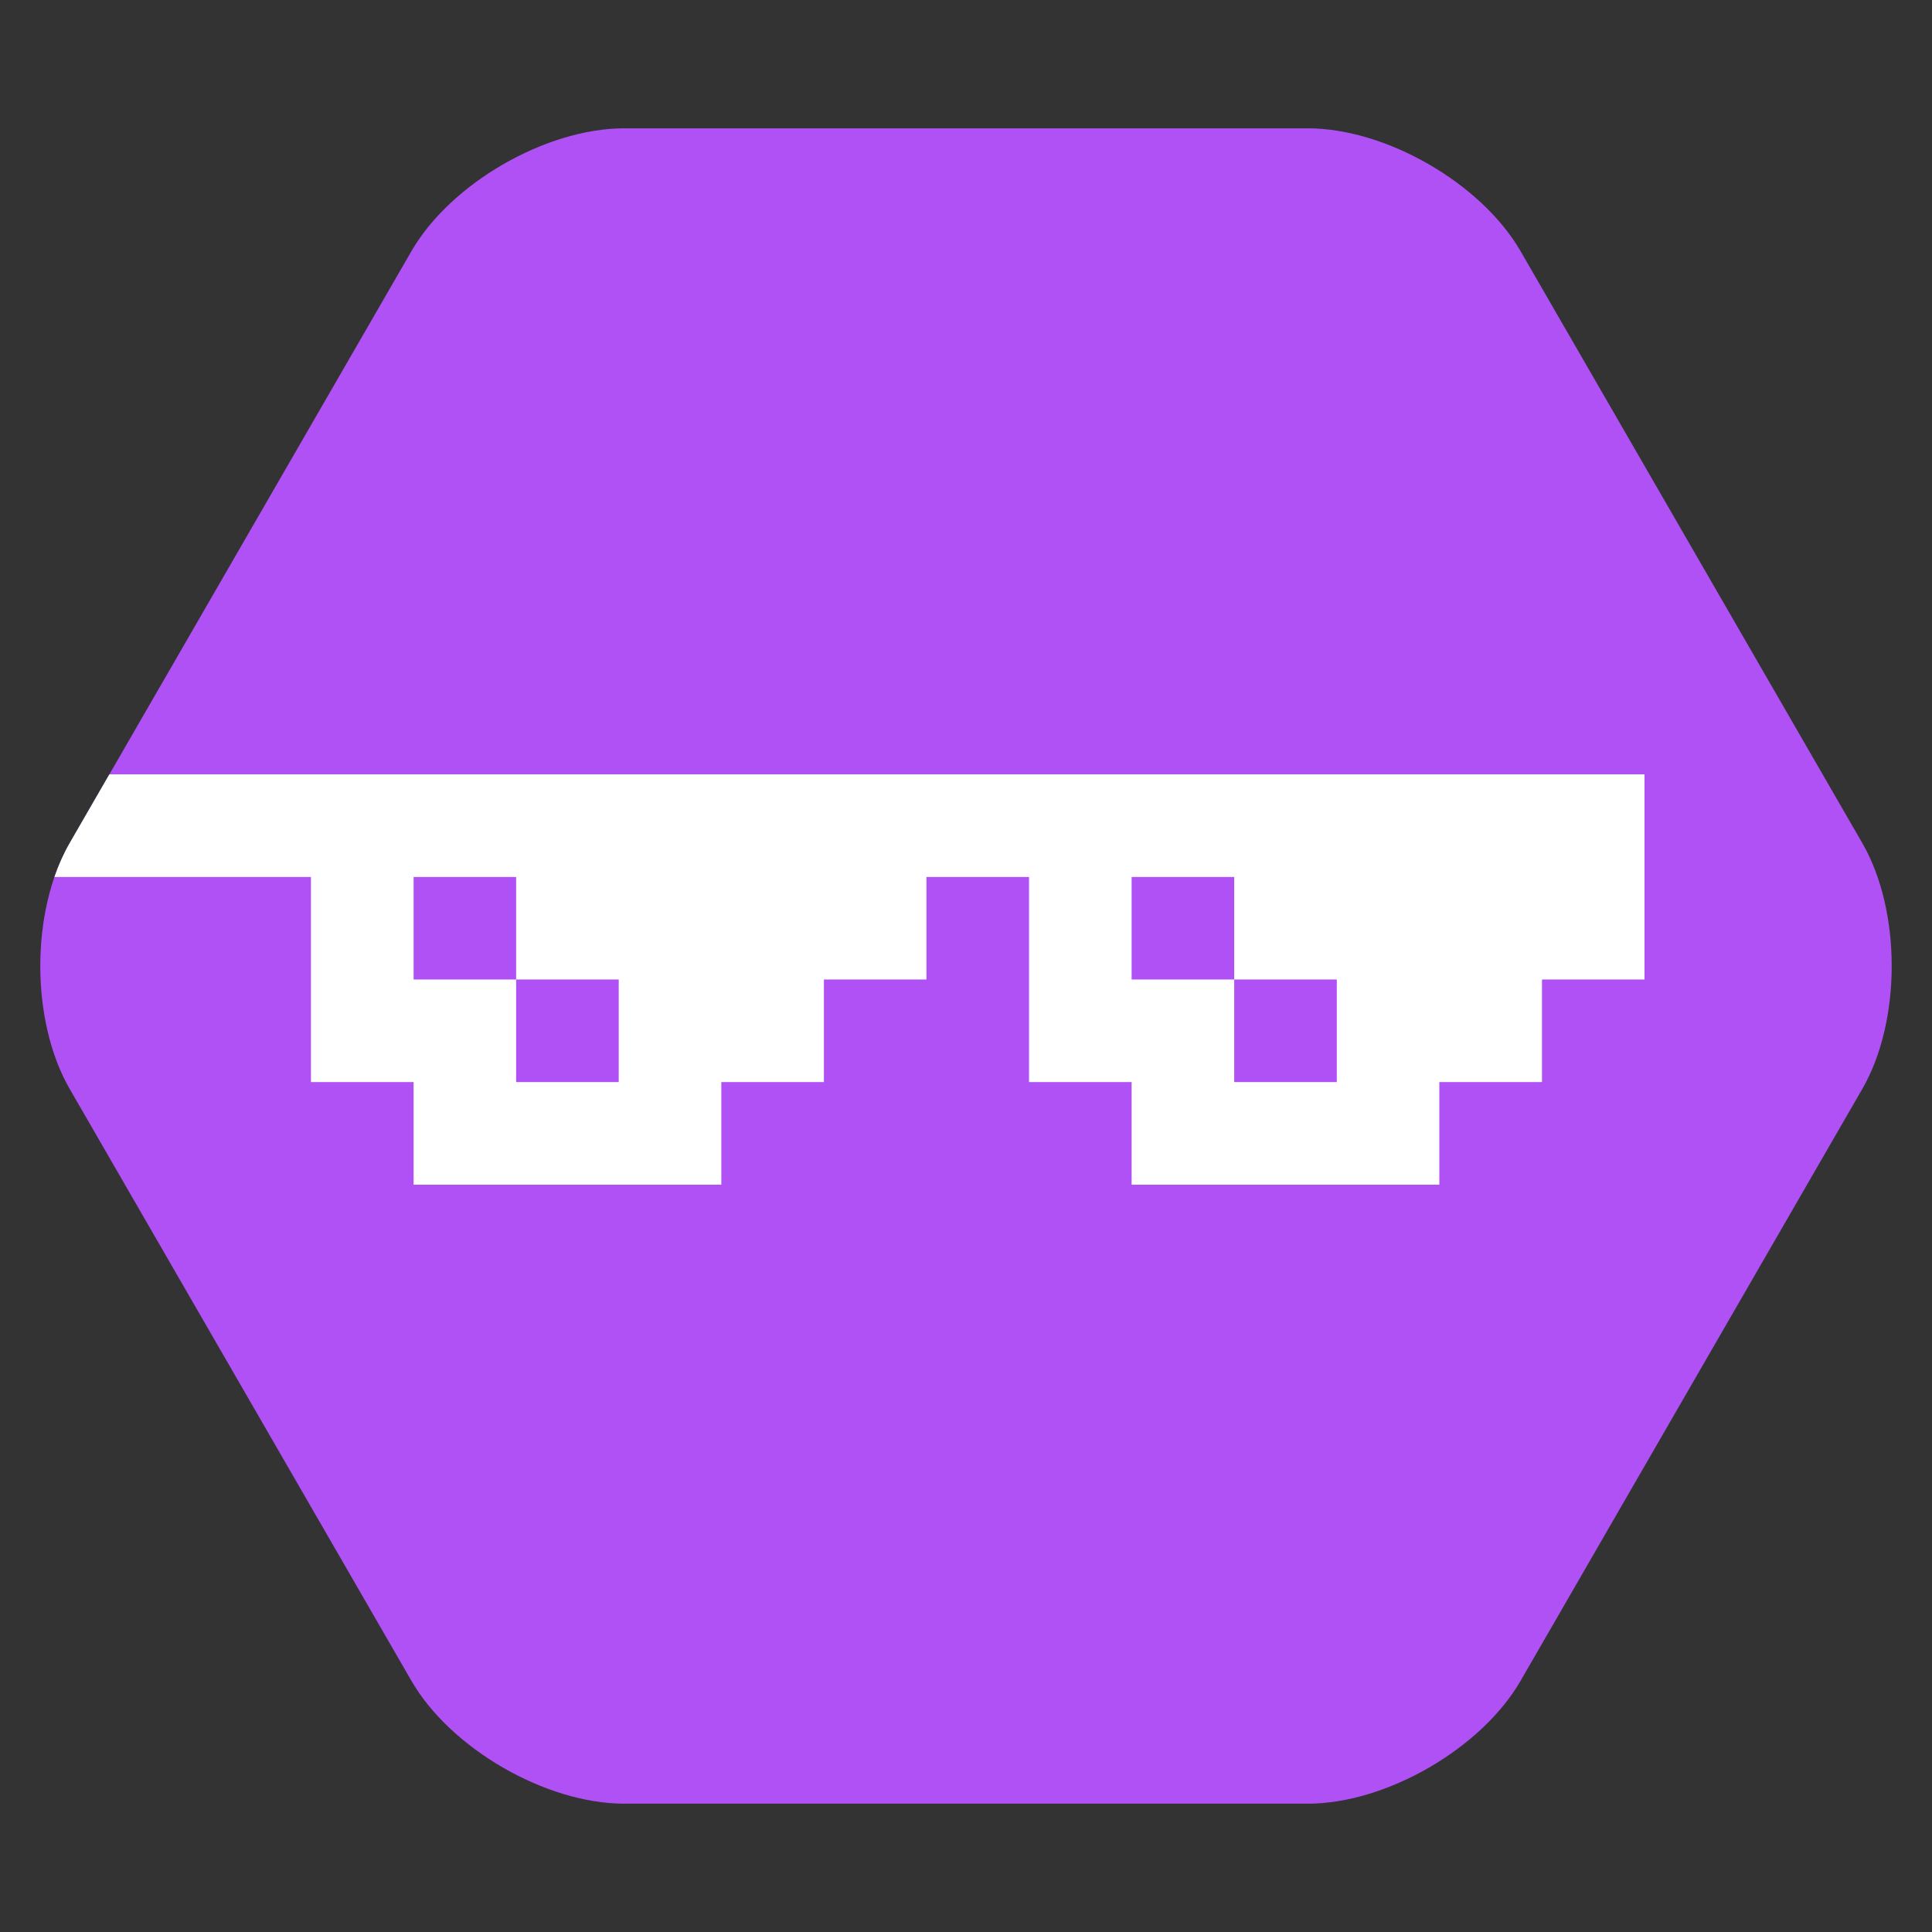 <?xml version="1.0" encoding="UTF-8" standalone="no"?>
<!DOCTYPE svg PUBLIC "-//W3C//DTD SVG 1.1//EN" "http://www.w3.org/Graphics/SVG/1.1/DTD/svg11.dtd">
<!-- Created with Vectornator (http://vectornator.io/) -->
<svg height="100%" stroke-miterlimit="10" style="fill-rule:nonzero;clip-rule:evenodd;stroke-linecap:round;stroke-linejoin:round;" version="1.1" viewBox="0 0 1024 1024" width="100%" xml:space="preserve" xmlns="http://www.w3.org/2000/svg" xmlns:xlink="http://www.w3.org/1999/xlink">
<rect x="0" y="0" width="1024" height="1024" fill="#333333" stroke="none"/>
<defs/>
<g id="layer-1-copy">
<path d="M330.888 68.008L693.112 68.008C734.659 68.008 785.179 97.176 805.952 133.156L987.064 446.852C1007.84 482.832 1007.84 541.168 987.064 577.148L805.952 890.844C785.179 926.824 734.659 955.992 693.112 955.992L330.888 955.992C289.341 955.992 238.821 926.824 218.048 890.844L36.936 577.148C16.163 541.168 16.163 482.832 36.936 446.852L218.048 133.156C238.821 97.176 289.341 68.008 330.888 68.008Z" fill="#af51f5" fill-rule="nonzero" opacity="1" stroke="none"/>
<path d="M57.969 410.406L36.938 446.844C33.762 452.344 31.048 458.428 28.844 464.812L164.812 464.812L164.812 573.531L219.219 573.531L219.219 627.906L382.312 627.906L382.312 573.531L436.688 573.531L436.688 519.156L491.031 519.156L491.031 464.812L545.406 464.812L545.406 573.531L599.781 573.531L599.781 627.906L762.875 627.906L762.875 573.531L817.281 573.531L817.281 519.156L871.625 519.156L871.625 410.406L57.969 410.406ZM219.219 464.812L273.562 464.812L273.562 519.156L327.938 519.156L327.938 573.531L273.562 573.531L273.562 519.156L219.219 519.156L219.219 464.812ZM599.781 464.812L654.156 464.812L654.156 519.156L708.531 519.156L708.531 573.531L654.156 573.531L654.156 519.156L599.781 519.156L599.781 464.812Z" fill="#ffffff" fill-rule="nonzero" opacity="1" stroke="none"/>
</g>
</svg>

